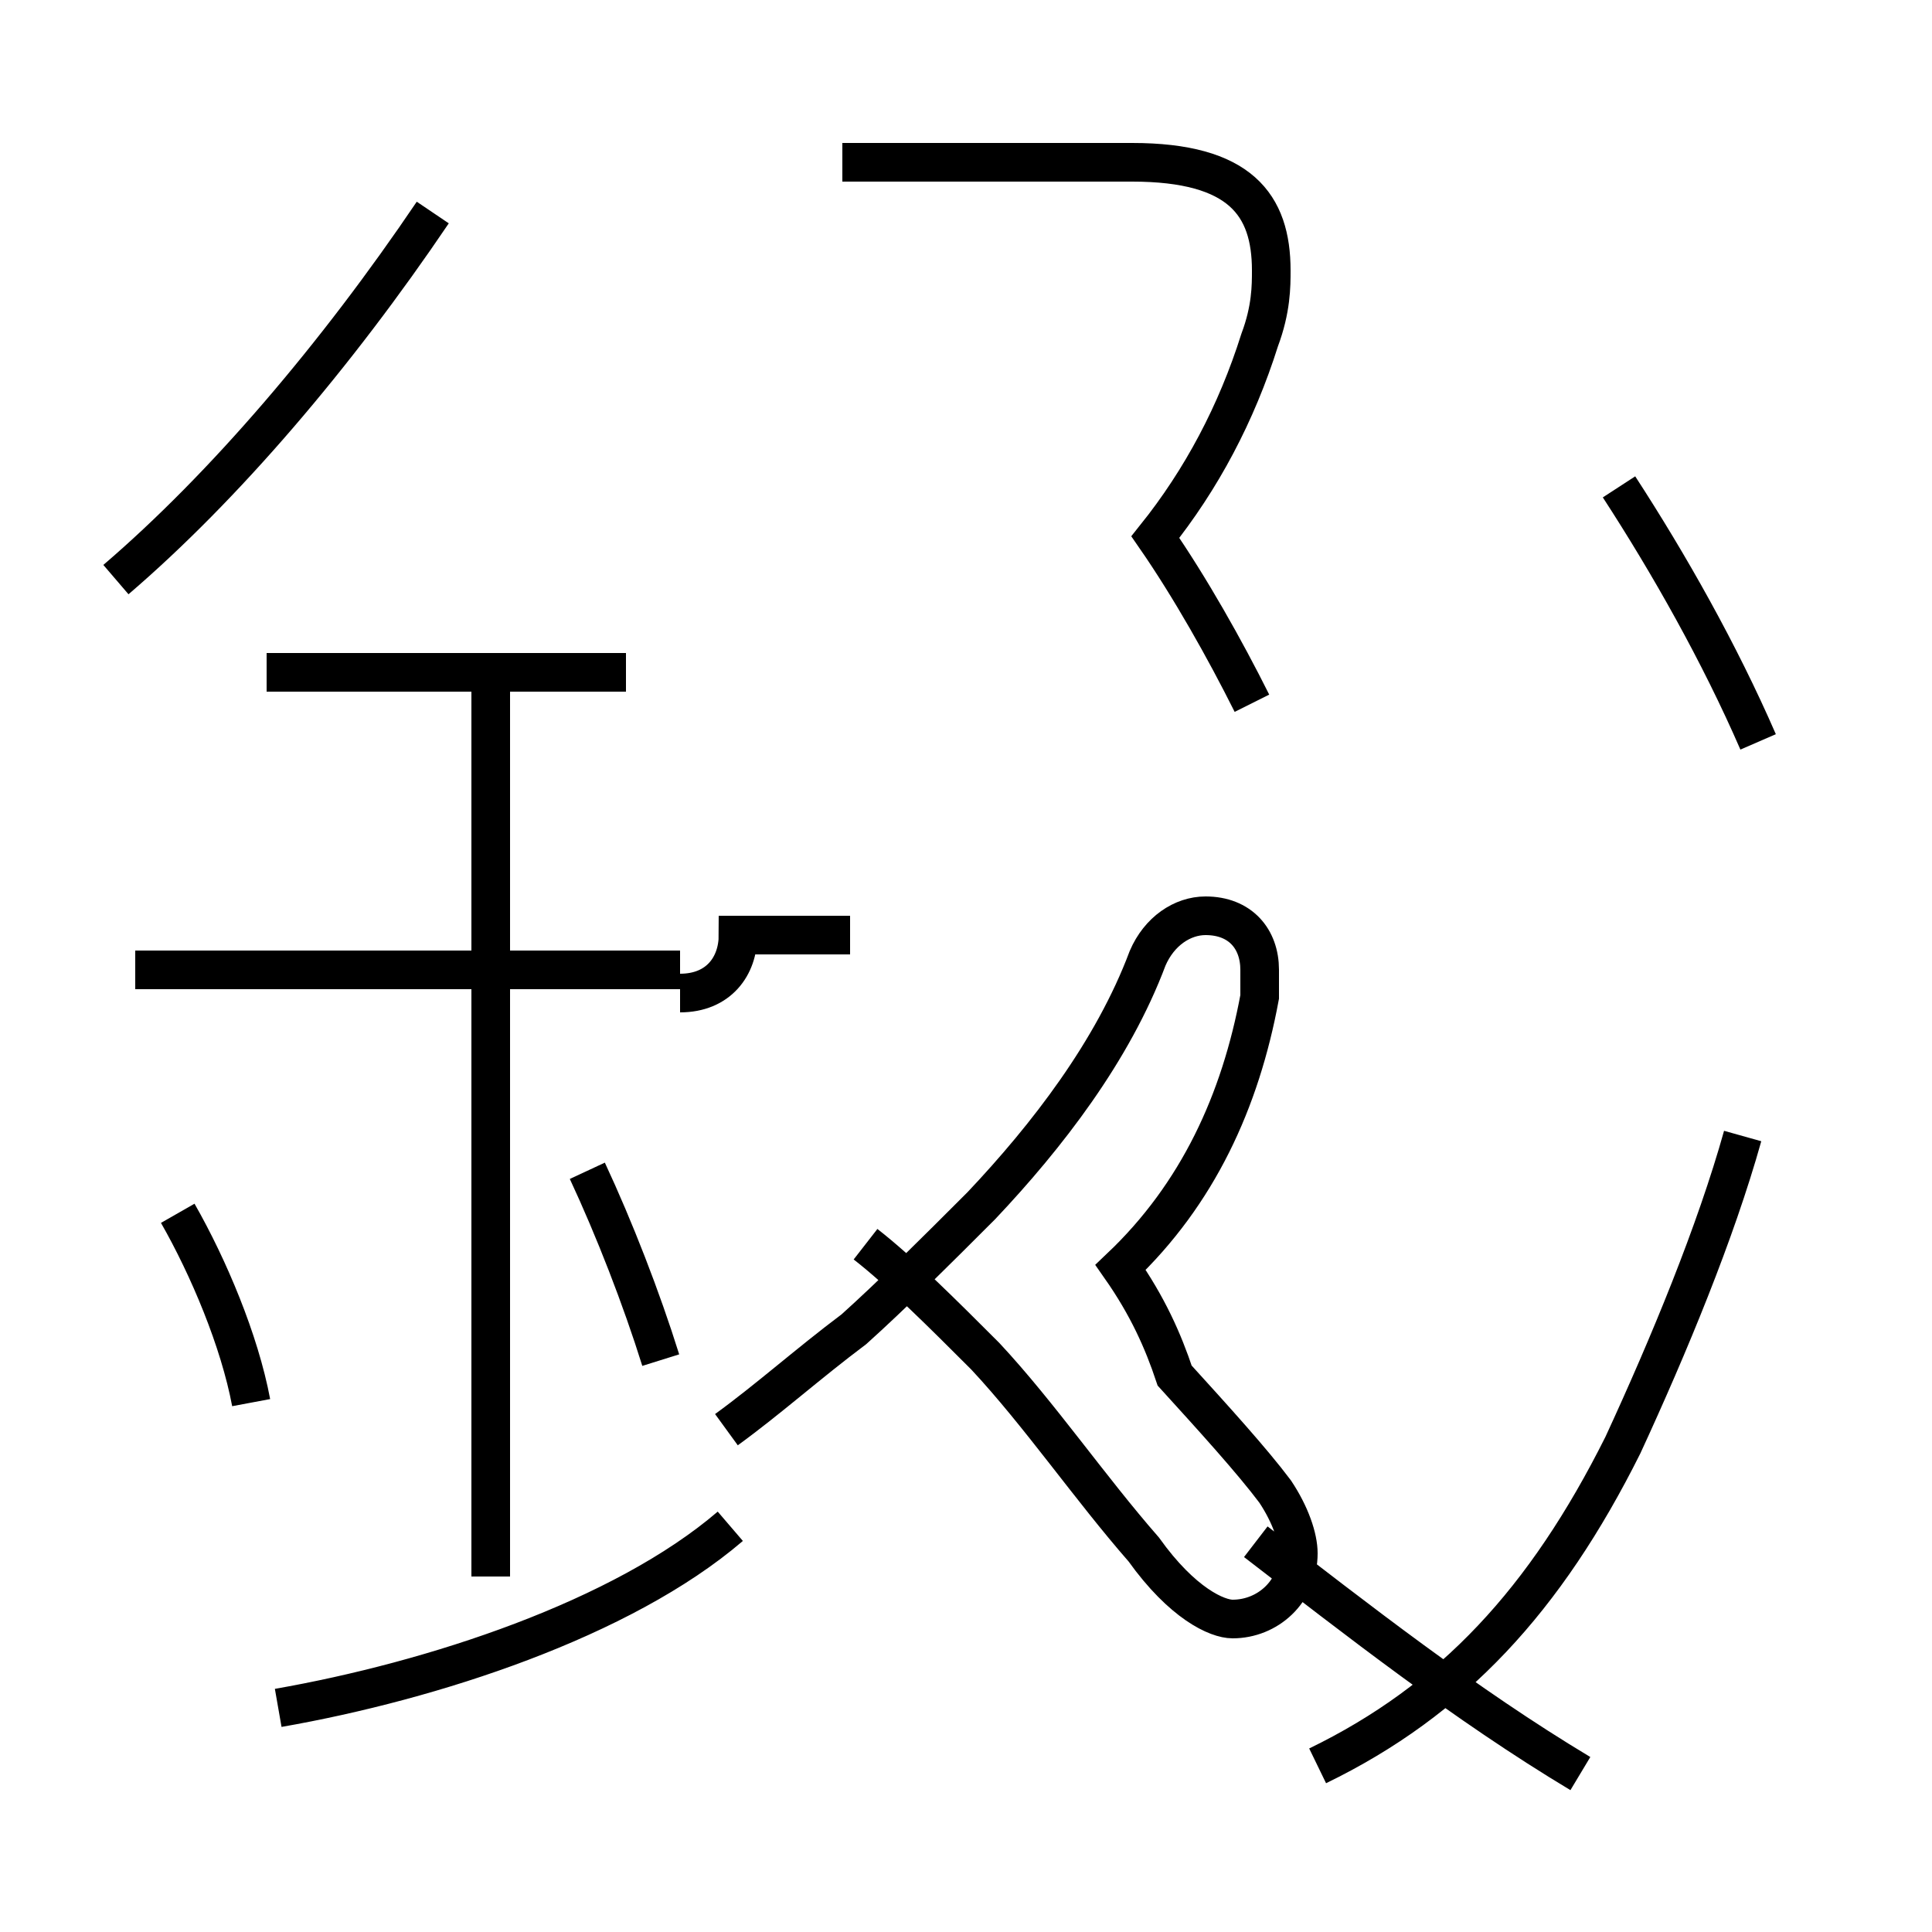 <?xml version='1.0' encoding='utf8'?>
<svg viewBox="0.0 -44.0 50.0 50.0" version="1.1" xmlns="http://www.w3.org/2000/svg">
<rect x="0.0" y="-44.0" width="50.0" height="50.0" fill="#808080" stroke="none"/>
<rect x="-1000" y="-1000" width="2000" height="2000" stroke="white" fill="white"/>
<g style="fill:none; stroke:#000000;  stroke-width:1">
<path d="M 6.5 7.7 C 6.2 9.3 5.4 11.2 4.6 12.6 M 3.0 29.0 C 5.8 31.4 8.7 34.8 11.2 38.5 M 17.6 18.9 L 3.5 18.9 M 16.2 26.6 L 6.9 26.6 M 7.2 -0.2 C 11.2 0.5 16.1 2.1 18.9 4.5 M 17.1 8.8 C 16.6 10.4 15.9 12.2 15.2 13.7 M 12.7 3.2 L 12.7 26.9 M 17.6 18.3 C 18.6 18.3 19.1 19.0 19.1 19.8 L 22.0 19.8 M 22.4 11.8 C 23.3 11.1 24.4 10.0 25.5 8.9 C 26.9 7.4 28.2 5.5 29.6 3.9 C 30.6 2.5 31.5 2.1 31.9 2.1 C 32.8 2.1 33.6 2.8 33.6 3.8 C 33.6 4.2 33.4 4.8 33.0 5.4 C 32.4 6.2 31.4 7.3 30.4 8.4 C 30.1 9.3 29.7 10.2 29.0 11.2 C 31.0 13.1 32.1 15.5 32.6 18.2 C 32.6 18.5 32.6 18.7 32.6 18.9 C 32.6 19.7 32.1 20.3 31.2 20.3 C 30.6 20.3 30.0 19.9 29.7 19.2 C 28.8 16.8 27.1 14.6 25.4 12.8 C 24.2 11.6 23.1 10.5 22.1 9.6 C 20.9 8.7 19.9 7.8 18.8 7.0 M 32.4 25.8 C 31.7 27.2 30.8 28.8 29.9 30.1 C 31.1 31.6 32.0 33.3 32.6 35.2 C 32.9 36.0 32.9 36.6 32.9 37.0 C 32.9 38.7 32.1 39.8 29.3 39.8 L 21.8 39.8 M 32.5 4.1 C 35.1 2.1 37.9 -0.1 40.9 -1.9 M 45.5 24.8 C 44.5 27.1 43.2 29.4 41.9 31.4 M 45.1 14.6 C 44.4 12.1 43.2 9.2 42.0 6.6 C 40.0 2.6 37.6 0.0 34.1 -1.7 " transform="scale(1, -1)" />
</g>
</svg>